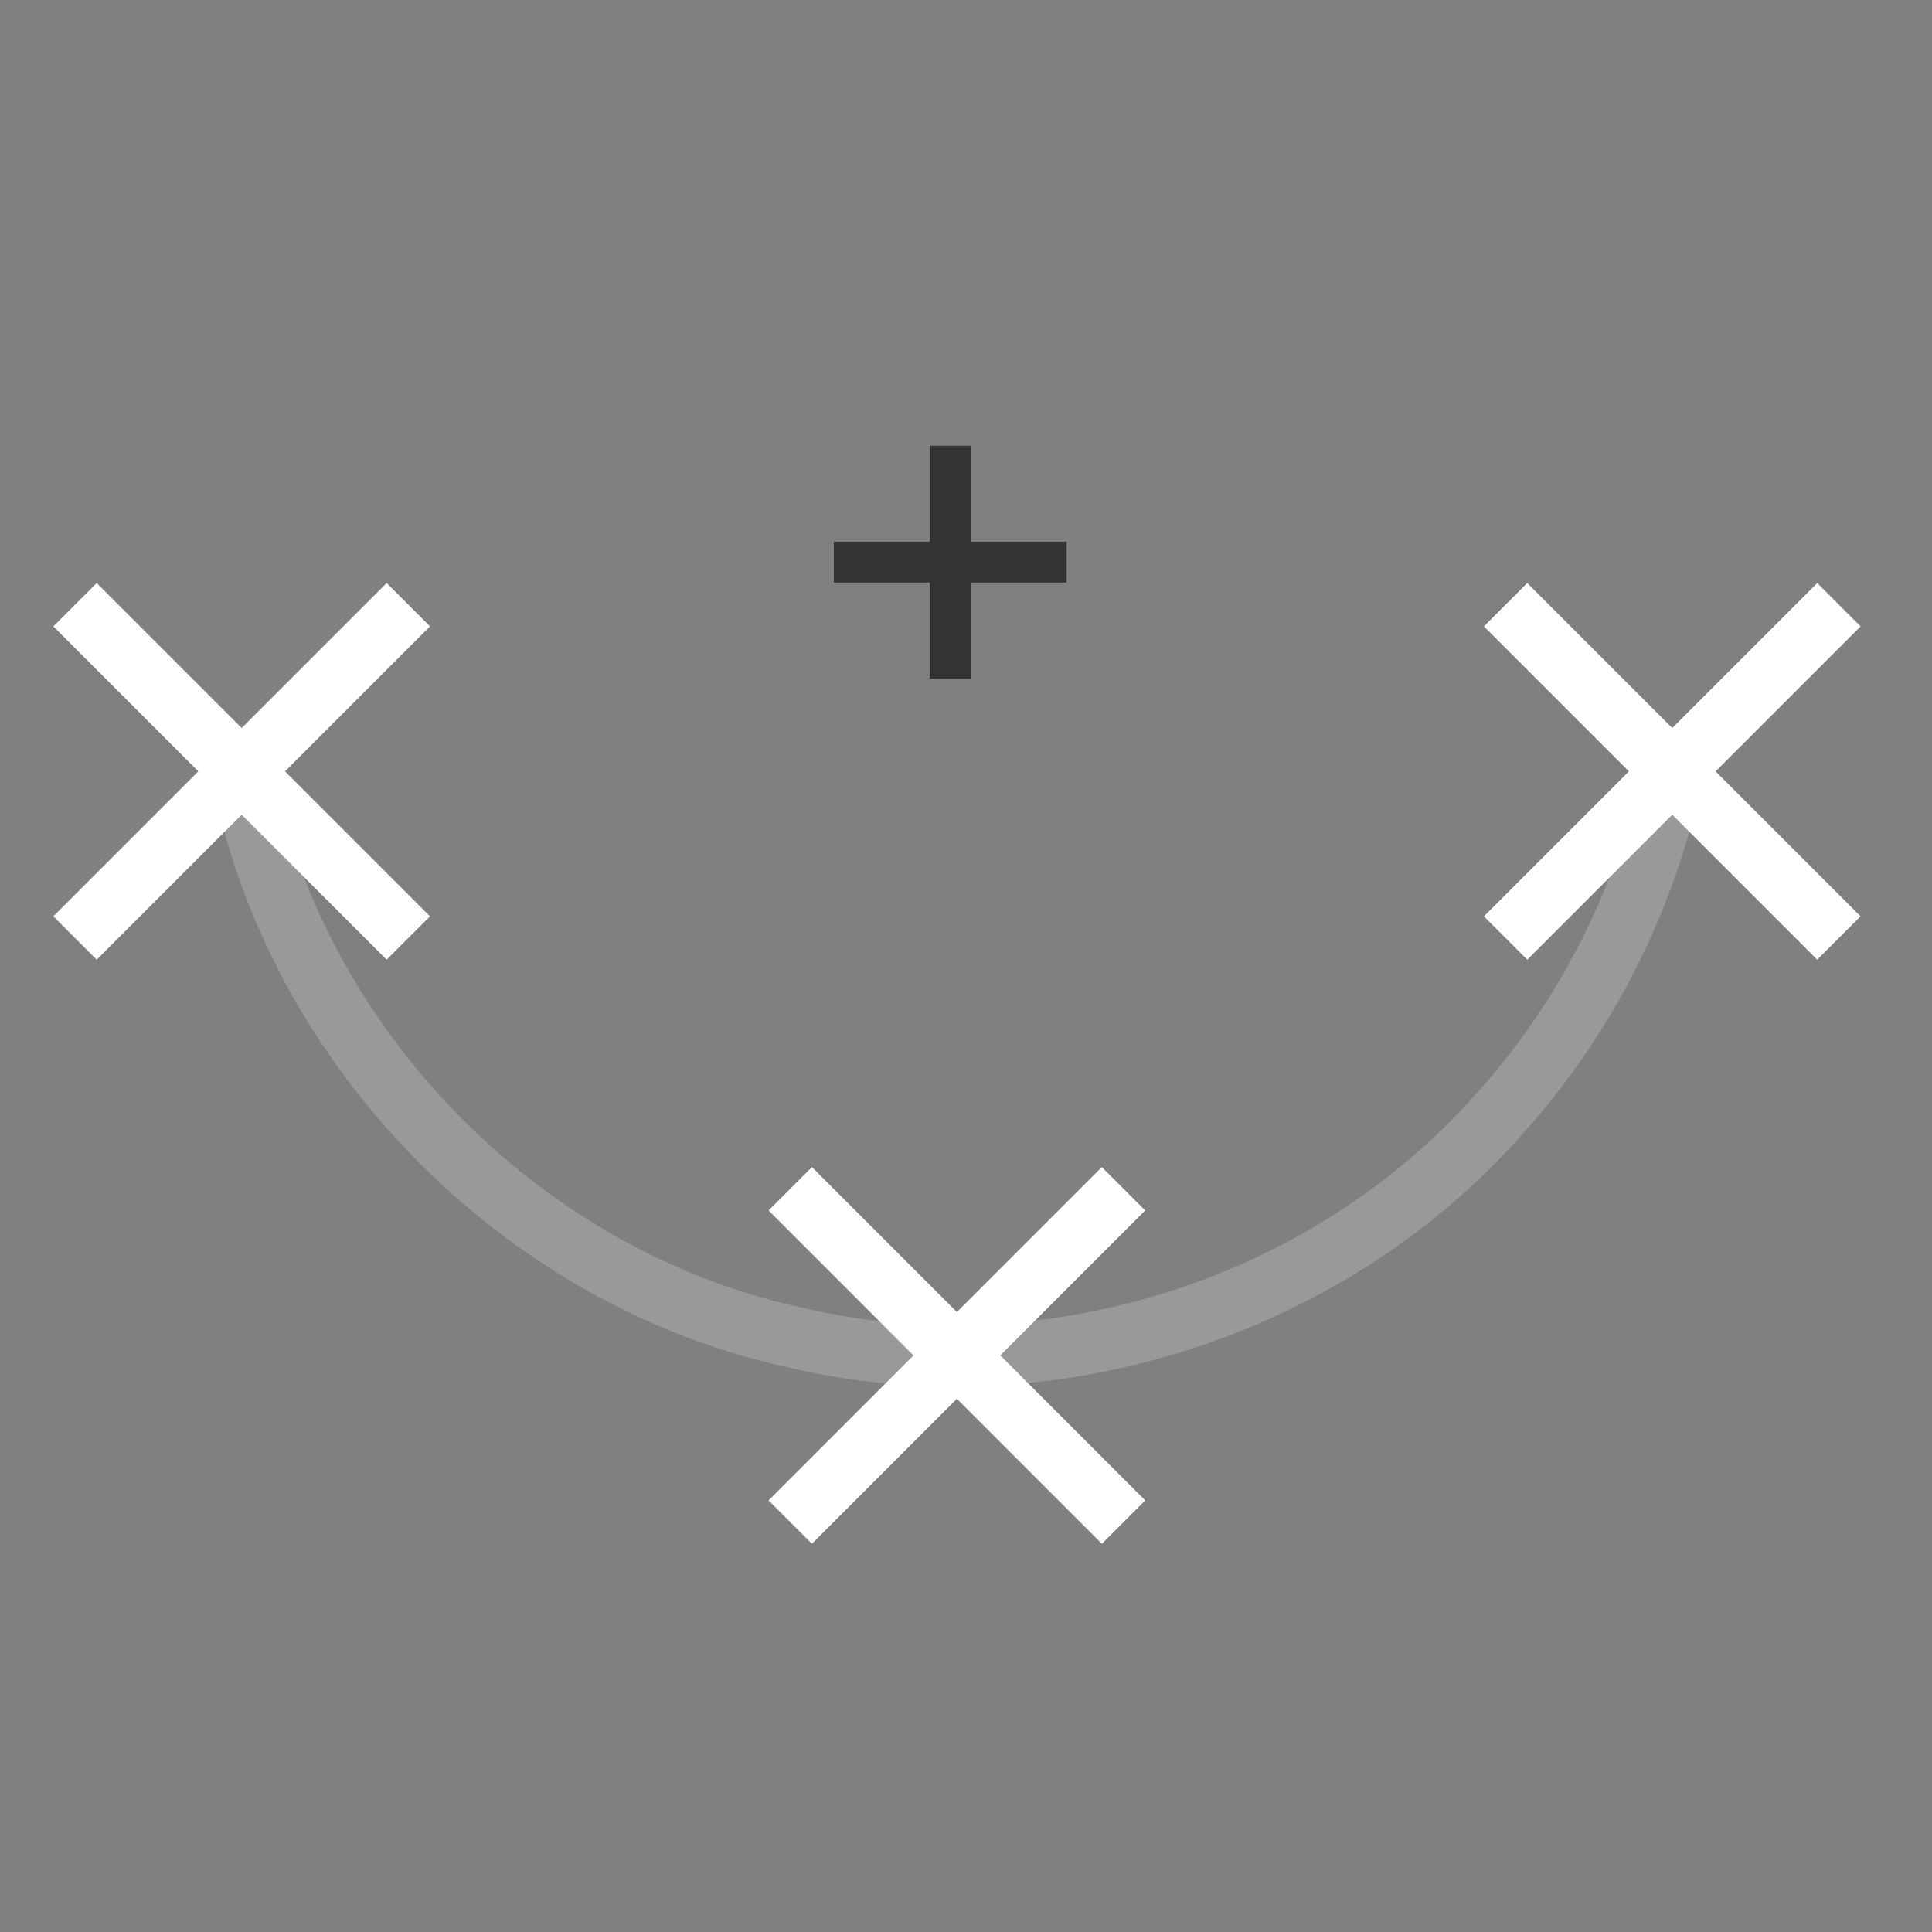 <?xml version="1.0" encoding="UTF-8" standalone="no"?>
<svg
   xmlns:dc="http://purl.org/dc/elements/1.1/"
   xmlns:cc="http://creativecommons.org/ns#"
   xmlns:rdf="http://www.w3.org/1999/02/22-rdf-syntax-ns#"
   xmlns:svg="http://www.w3.org/2000/svg"
   xmlns="http://www.w3.org/2000/svg"
   xmlns:xlink="http://www.w3.org/1999/xlink"
   width="47.271"
   height="47.271"
   viewBox="0 0 12.507 12.507"
   version="1.1"
   id="svg5"
   style="enable-background:new">
  <rect x="0" y="0" width="12.507" height="12.507" fill="#808080" stroke="none"/>
  <defs
     id="defs2">
    <linearGradient
       id="action_blanc"
       gradientTransform="matrix(-0.106,0.116,0.116,0.106,1979.35,-142.336)">
      <stop
         style="stop-color:#ffffff;stop-opacity:1;"
         offset="0"
         id="stop34826" />
    </linearGradient>
    <linearGradient
       id="contour_base"
       gradientTransform="translate(-2.36,222.202)">
      <stop
         style="stop-color:#333333;stop-opacity:1;"
         offset="0"
         id="stop31977" />
    </linearGradient>
    <linearGradient
       id="fond_base_40"
       gradientTransform="scale(1.519,0.658)"
       x1="147.962"
       y1="203.709"
       x2="154.366"
       y2="203.709"
       gradientUnits="userSpaceOnUse">
      <stop
         style="stop-color:#999999;stop-opacity:1;"
         offset="0"
         id="stop31971" />
    </linearGradient>
    <linearGradient
       xlink:href="#action_blanc"
       id="linearGradient2171"
       x1="219.991"
       y1="76.453"
       x2="222.429"
       y2="76.453"
       gradientUnits="userSpaceOnUse" />
    <linearGradient
       xlink:href="#contour_base"
       id="linearGradient2181"
       x1="219.872"
       y1="76.334"
       x2="222.548"
       y2="76.334"
       gradientUnits="userSpaceOnUse" />
    <linearGradient
       xlink:href="#action_blanc"
       id="linearGradient2191"
       x1="219.991"
       y1="76.453"
       x2="222.429"
       y2="76.453"
       gradientUnits="userSpaceOnUse" />
    <linearGradient
       xlink:href="#action_blanc"
       id="linearGradient2201"
       x1="219.991"
       y1="76.453"
       x2="222.429"
       y2="76.453"
       gradientUnits="userSpaceOnUse" />
    <linearGradient
       xlink:href="#action_blanc"
       id="linearGradient3881"
       gradientUnits="userSpaceOnUse"
       x1="219.991"
       y1="76.453"
       x2="222.429"
       y2="76.453" />
    <linearGradient
       xlink:href="#action_blanc"
       id="linearGradient3883"
       gradientUnits="userSpaceOnUse"
       x1="219.991"
       y1="76.453"
       x2="222.429"
       y2="76.453" />
    <linearGradient
       xlink:href="#action_blanc"
       id="linearGradient3885"
       gradientUnits="userSpaceOnUse"
       x1="219.991"
       y1="76.453"
       x2="222.429"
       y2="76.453" />
    <linearGradient
       xlink:href="#action_blanc"
       id="linearGradient3887"
       gradientUnits="userSpaceOnUse"
       x1="219.991"
       y1="76.453"
       x2="222.429"
       y2="76.453" />
    <linearGradient
       xlink:href="#action_blanc"
       id="linearGradient3889"
       gradientUnits="userSpaceOnUse"
       x1="219.991"
       y1="76.453"
       x2="222.429"
       y2="76.453" />
    <linearGradient
       xlink:href="#action_blanc"
       id="linearGradient3891"
       gradientUnits="userSpaceOnUse"
       x1="219.991"
       y1="76.453"
       x2="222.429"
       y2="76.453" />
    <linearGradient
       xlink:href="#contour_base"
       id="linearGradient3893"
       gradientUnits="userSpaceOnUse"
       x1="219.872"
       y1="76.334"
       x2="222.548"
       y2="76.334" />
    <linearGradient
       xlink:href="#contour_base"
       id="linearGradient3895"
       gradientUnits="userSpaceOnUse"
       x1="219.872"
       y1="76.334"
       x2="222.548"
       y2="76.334" />
    <linearGradient
       xlink:href="#contour_base"
       id="linearGradient3897"
       gradientUnits="userSpaceOnUse"
       x1="219.872"
       y1="76.334"
       x2="222.548"
       y2="76.334" />
    <linearGradient
       xlink:href="#action_blanc"
       id="linearGradient3899"
       gradientUnits="userSpaceOnUse"
       x1="219.991"
       y1="76.453"
       x2="222.429"
       y2="76.453" />
    <linearGradient
       xlink:href="#action_blanc"
       id="linearGradient3901"
       gradientUnits="userSpaceOnUse"
       x1="219.991"
       y1="76.453"
       x2="222.429"
       y2="76.453" />
    <linearGradient
       xlink:href="#action_blanc"
       id="linearGradient3903"
       gradientUnits="userSpaceOnUse"
       x1="219.991"
       y1="76.453"
       x2="222.429"
       y2="76.453" />
  </defs>
  <g
     id="layer1"
     style="display:inline"
     transform="translate(-228.679,-247.838)">
    <g
       id="g220568"
       transform="translate(52.177,58.776)"
       style="display:inline">
      <g
         style="fill:none;stroke-width:0.265"
         transform="translate(105.44,117.644)"
         id="use220554">
        <rect
           y="71.418"
           x="71.062"
           height="12.507"
           width="12.507"
           id="rect2519"
           style="opacity:1;vector-effect:none;fill:none;fill-opacity:1;stroke:none;stroke-width:0.276;stroke-linecap:butt;stroke-linejoin:miter;stroke-miterlimit:4;stroke-dasharray:none;stroke-dashoffset:0;stroke-opacity:1;paint-order:markers stroke fill" />
      </g>
      <g
         id="g220558"
         style="display:inline"
         transform="translate(-46.926,59.718)">
        <path
           style="fill:none;fill-opacity:1;stroke:url(#fond_base_40);stroke-width:0.397;stroke-linecap:square;stroke-linejoin:miter;stroke-miterlimit:4;stroke-dasharray:none;stroke-dashoffset:0;stroke-opacity:1;paint-order:fill markers stroke"
           d="m 224.992,134.339 c 0.343,1.775 1.797,3.27 3.563,3.659 1.634,0.394 3.45,-0.173 4.567,-1.43 0.568,-0.624 0.964,-1.402 1.132,-2.229"
           id="path220556" />
      </g>
      <g
         style="fill:none;fill-opacity:1;stroke:url(#linearGradient2201);stroke-width:0.397;stroke-linecap:square;stroke-miterlimit:4;stroke-dasharray:none;stroke-opacity:1"
         transform="translate(-43.144,116.384)"
         id="use220560">
        <g
           style="fill:none;stroke:url(#linearGradient3885)"
           transform="translate(-2.893,14.665)"
           id="g2197">
          <path
             id="path2193"
             d="m 223.165,62.068 1.877,1.877"
             style="opacity:1;vector-effect:none;fill:none;fill-opacity:1;stroke:url(#linearGradient3881);paint-order:fill markers stroke" />
          <path
             id="path2195"
             d="m 223.165,63.945 1.877,-1.877"
             style="opacity:1;vector-effect:none;fill:none;fill-opacity:1;stroke:url(#linearGradient3883);paint-order:fill markers stroke" />
        </g>
      </g>
      <g
         style="fill:none;fill-opacity:1;stroke:url(#linearGradient2191);stroke-width:0.397;stroke-linecap:square;stroke-miterlimit:4;stroke-dasharray:none;stroke-opacity:1"
         transform="translate(-38.514,120.165)"
         id="use220562">
        <g
           style="fill:none;stroke:url(#linearGradient3891)"
           transform="translate(-2.893,14.665)"
           id="g2187">
          <path
             id="path2183"
             d="m 223.165,62.068 1.877,1.877"
             style="opacity:1;vector-effect:none;fill:none;fill-opacity:1;stroke:url(#linearGradient3887);paint-order:fill markers stroke" />
          <path
             id="path2185"
             d="m 223.165,63.945 1.877,-1.877"
             style="opacity:1;vector-effect:none;fill:none;fill-opacity:1;stroke:url(#linearGradient3889);paint-order:fill markers stroke" />
        </g>
      </g>
      <g
         style="fill:none;fill-opacity:1;stroke:url(#linearGradient2181);stroke-width:0.565;stroke-linecap:square;stroke-miterlimit:4;stroke-dasharray:none;stroke-opacity:1"
         transform="matrix(0.331,0.331,-0.331,0.331,135.142,93.771)"
         id="use220564">
        <g
           style="fill:none;stroke:url(#linearGradient3897)"
           transform="translate(-2.893,14.665)"
           id="g2177">
          <path
             id="path2173"
             d="m 223.165,62.068 1.877,1.877"
             style="opacity:1;vector-effect:none;fill:none;fill-opacity:1;stroke:url(#linearGradient3893);paint-order:fill markers stroke" />
          <path
             id="path2175"
             d="m 223.165,63.945 1.877,-1.877"
             style="opacity:1;vector-effect:none;fill:none;fill-opacity:1;stroke:url(#linearGradient3895);paint-order:fill markers stroke" />
        </g>
      </g>
      <g
         style="fill:none;fill-opacity:1;stroke:url(#linearGradient2171);stroke-width:0.397;stroke-linecap:square;stroke-miterlimit:4;stroke-dasharray:none;stroke-opacity:1"
         transform="translate(-33.883,116.384)"
         id="use220566">
        <g
           style="fill:none;stroke:url(#linearGradient3903)"
           transform="translate(-2.893,14.665)"
           id="g2167">
          <path
             id="path2163"
             d="m 223.165,62.068 1.877,1.877"
             style="opacity:1;vector-effect:none;fill:none;fill-opacity:1;stroke:url(#linearGradient3899);paint-order:fill markers stroke" />
          <path
             id="path2165"
             d="m 223.165,63.945 1.877,-1.877"
             style="opacity:1;vector-effect:none;fill:none;fill-opacity:1;stroke:url(#linearGradient3901);paint-order:fill markers stroke" />
        </g>
      </g>
    </g>
  </g>
</svg>
